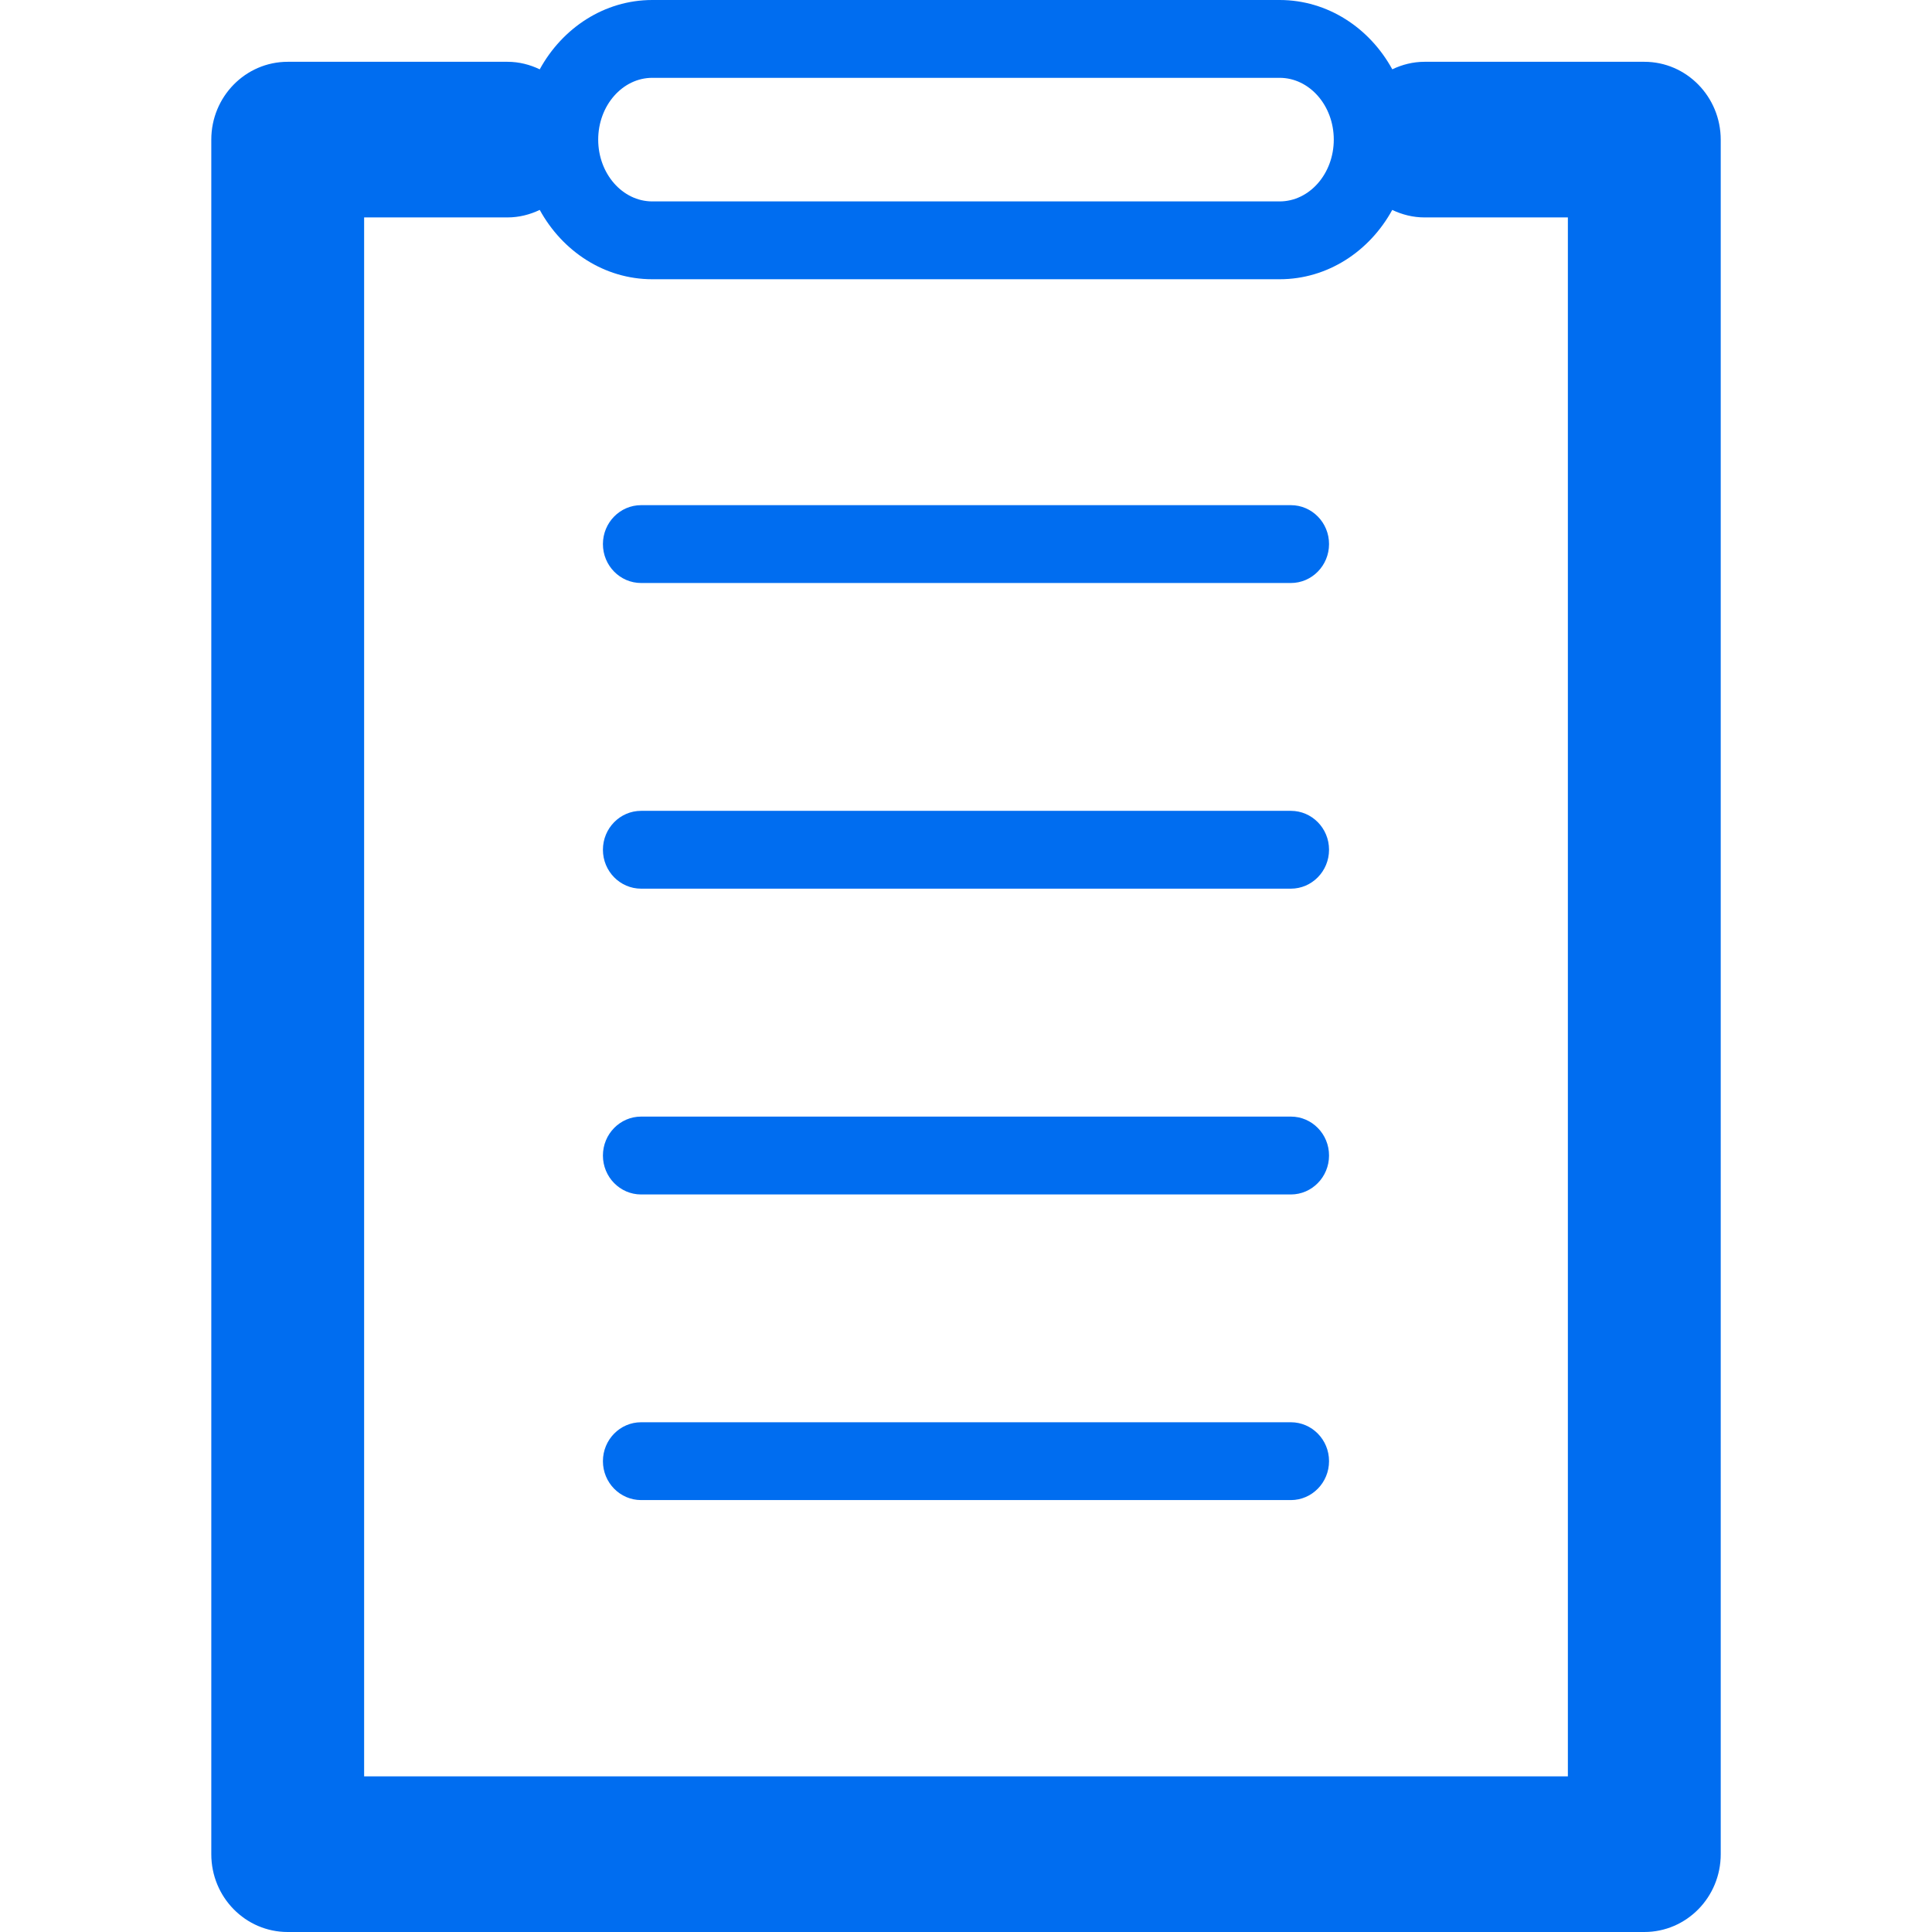 <?xml version="1.0" encoding="iso-8859-1"?>
<!-- Generator: Adobe Illustrator 16.0.0, SVG Export Plug-In . SVG Version: 6.00 Build 0)  -->
<!DOCTYPE svg PUBLIC "-//W3C//DTD SVG 1.1//EN" "http://www.w3.org/Graphics/SVG/1.1/DTD/svg11.dtd">
<svg xmlns="http://www.w3.org/2000/svg" xmlns:xlink="http://www.w3.org/1999/xlink" version="1.1" id="Capa_1" x="0px" y="0px" width="512px" height="512px" viewBox="0 0 87.605 87.605" style="enable-background:new 0 0 87.605 87.605;" xml:space="preserve">
<g>
	<g id="List_1_">
		<g>
			<path d="M58.534,22.906H29.071c-0.957,0-1.732,0.792-1.732,1.765c0,0.974,0.775,1.765,1.732,1.765h29.462     c0.955,0,1.731-0.791,1.731-1.765C60.267,23.698,59.488,22.906,58.534,22.906z M58.534,36.767H29.071     c-0.957,0-1.732,0.791-1.732,1.765c0,0.973,0.775,1.764,1.732,1.764h29.462c0.955,0,1.731-0.791,1.731-1.764     C60.267,37.558,59.488,36.767,58.534,36.767z M58.534,50.631H29.071c-0.957,0-1.732,0.792-1.732,1.766s0.775,1.765,1.732,1.765     h29.462c0.955,0,1.731-0.791,1.731-1.765C60.267,51.423,59.488,50.631,58.534,50.631z M58.534,64.491H29.071     c-0.957,0-1.732,0.791-1.732,1.765c0,0.973,0.775,1.764,1.732,1.764h29.462c0.955,0,1.731-0.791,1.731-1.764     C60.267,65.282,59.488,64.491,58.534,64.491z M74.56,2.802h-9.965c-0.525,0-1.018,0.128-1.463,0.341     C62.103,1.266,60.202,0,58.022,0H29.579c-2.175,0-4.077,1.267-5.105,3.144c-0.446-0.214-0.938-0.342-1.463-0.342h-9.965     c-1.914,0-3.465,1.583-3.465,3.529v77.746c0,1.952,1.551,3.528,3.465,3.528H74.56c1.914,0,3.465-1.576,3.465-3.528V6.331     C78.022,4.385,76.474,2.802,74.56,2.802z M29.579,3.529h28.443c1.355,0,2.457,1.256,2.457,2.802c0,1.545-1.102,2.802-2.457,2.802     H29.579c-1.353,0-2.454-1.257-2.454-2.802C27.125,4.785,28.227,3.529,29.579,3.529z M71.095,80.548H16.511V9.859h6.5     c0.525,0,1.018-0.128,1.463-0.341c1.029,1.877,2.93,3.144,5.105,3.144h28.443c2.18,0,4.08-1.267,5.108-3.143     c0.446,0.212,0.938,0.34,1.464,0.34h6.5V80.548z" fill="#006DF0"/>
		</g>
	</g>
</g>
<g>
</g>
<g>
</g>
<g>
</g>
<g>
</g>
<g>
</g>
<g>
</g>
<g>
</g>
<g>
</g>
<g>
</g>
<g>
</g>
<g>
</g>
<g>
</g>
<g>
</g>
<g>
</g>
<g>
</g>
</svg>

